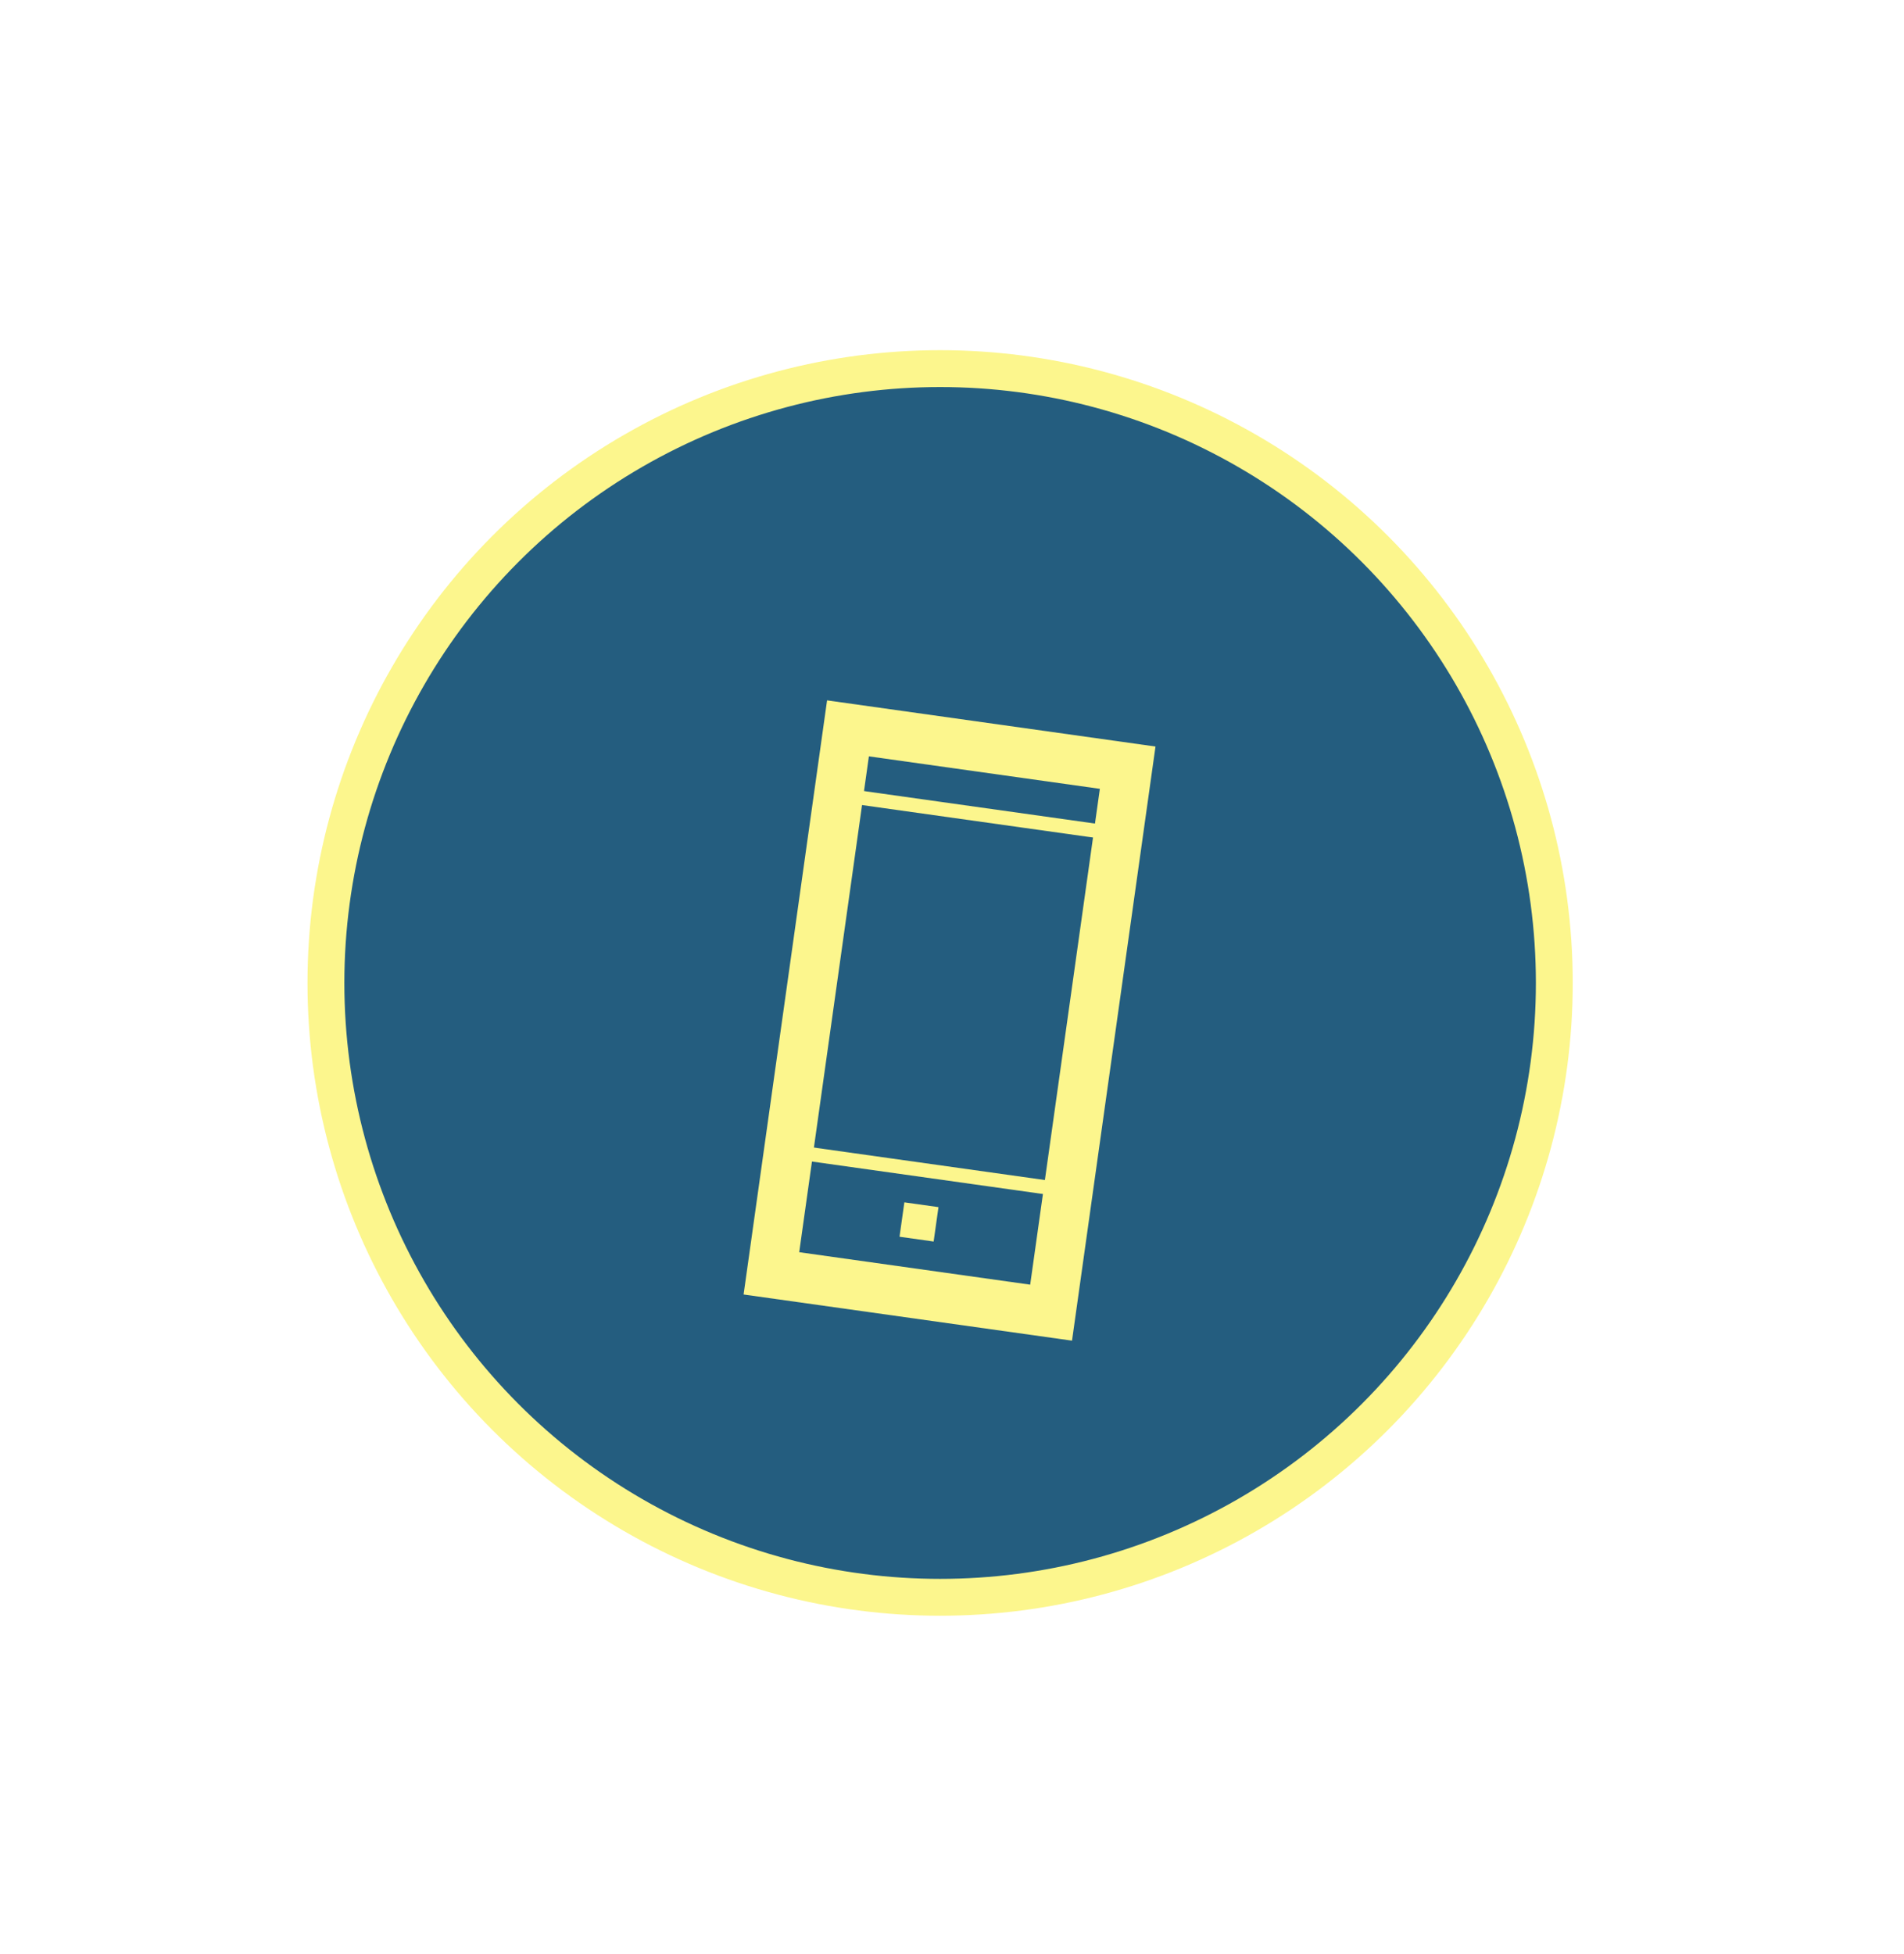 <svg width="155" height="159" xmlns="http://www.w3.org/2000/svg" xmlns:xlink="http://www.w3.org/1999/xlink"><defs><filter x="-3.5%" y="-2.5%" width="107%" height="107%" filterUnits="objectBoundingBox" id="a"><feMorphology radius="1.5" operator="dilate" in="SourceAlpha" result="shadowSpreadOuter1"/><feOffset dy="1" in="shadowSpreadOuter1" result="shadowOffsetOuter1"/><feGaussianBlur stdDeviation=".5" in="shadowOffsetOuter1" result="shadowBlurOuter1"/><feComposite in="shadowBlurOuter1" in2="SourceAlpha" operator="out" result="shadowBlurOuter1"/><feColorMatrix values="0 0 0 0 0 0 0 0 0 0 0 0 0 0 0 0 0 0 0.5 0" in="shadowBlurOuter1"/></filter><circle id="b" cx="451.533" cy="290" r="50"/></defs><g fill="none" fill-rule="evenodd"><g transform="translate(-375 -210)"><use fill="#000" filter="url(#a)" xlink:href="#b"/><use stroke="#FCF68D" stroke-width="3" fill="#245D7F" xlink:href="#b"/></g><g fill="#FCF68D"><path d="M65.062 101.913l18.803 2.642L89.537 64.2l-18.803-2.643-5.672 40.356zm-4.529 3.442l26.737 3.757 6.796-48.354L67.33 57l-6.796 48.355zm13.089-7.5l2.777.39-.394 2.8-2.777-.391.394-2.8z"/><path d="M64.408 94.297l22.755 3.198.16-1.138-22.756-3.198zm4.077-29.013l22.755 3.198.16-1.138-22.755-3.198z"/></g></g></svg>